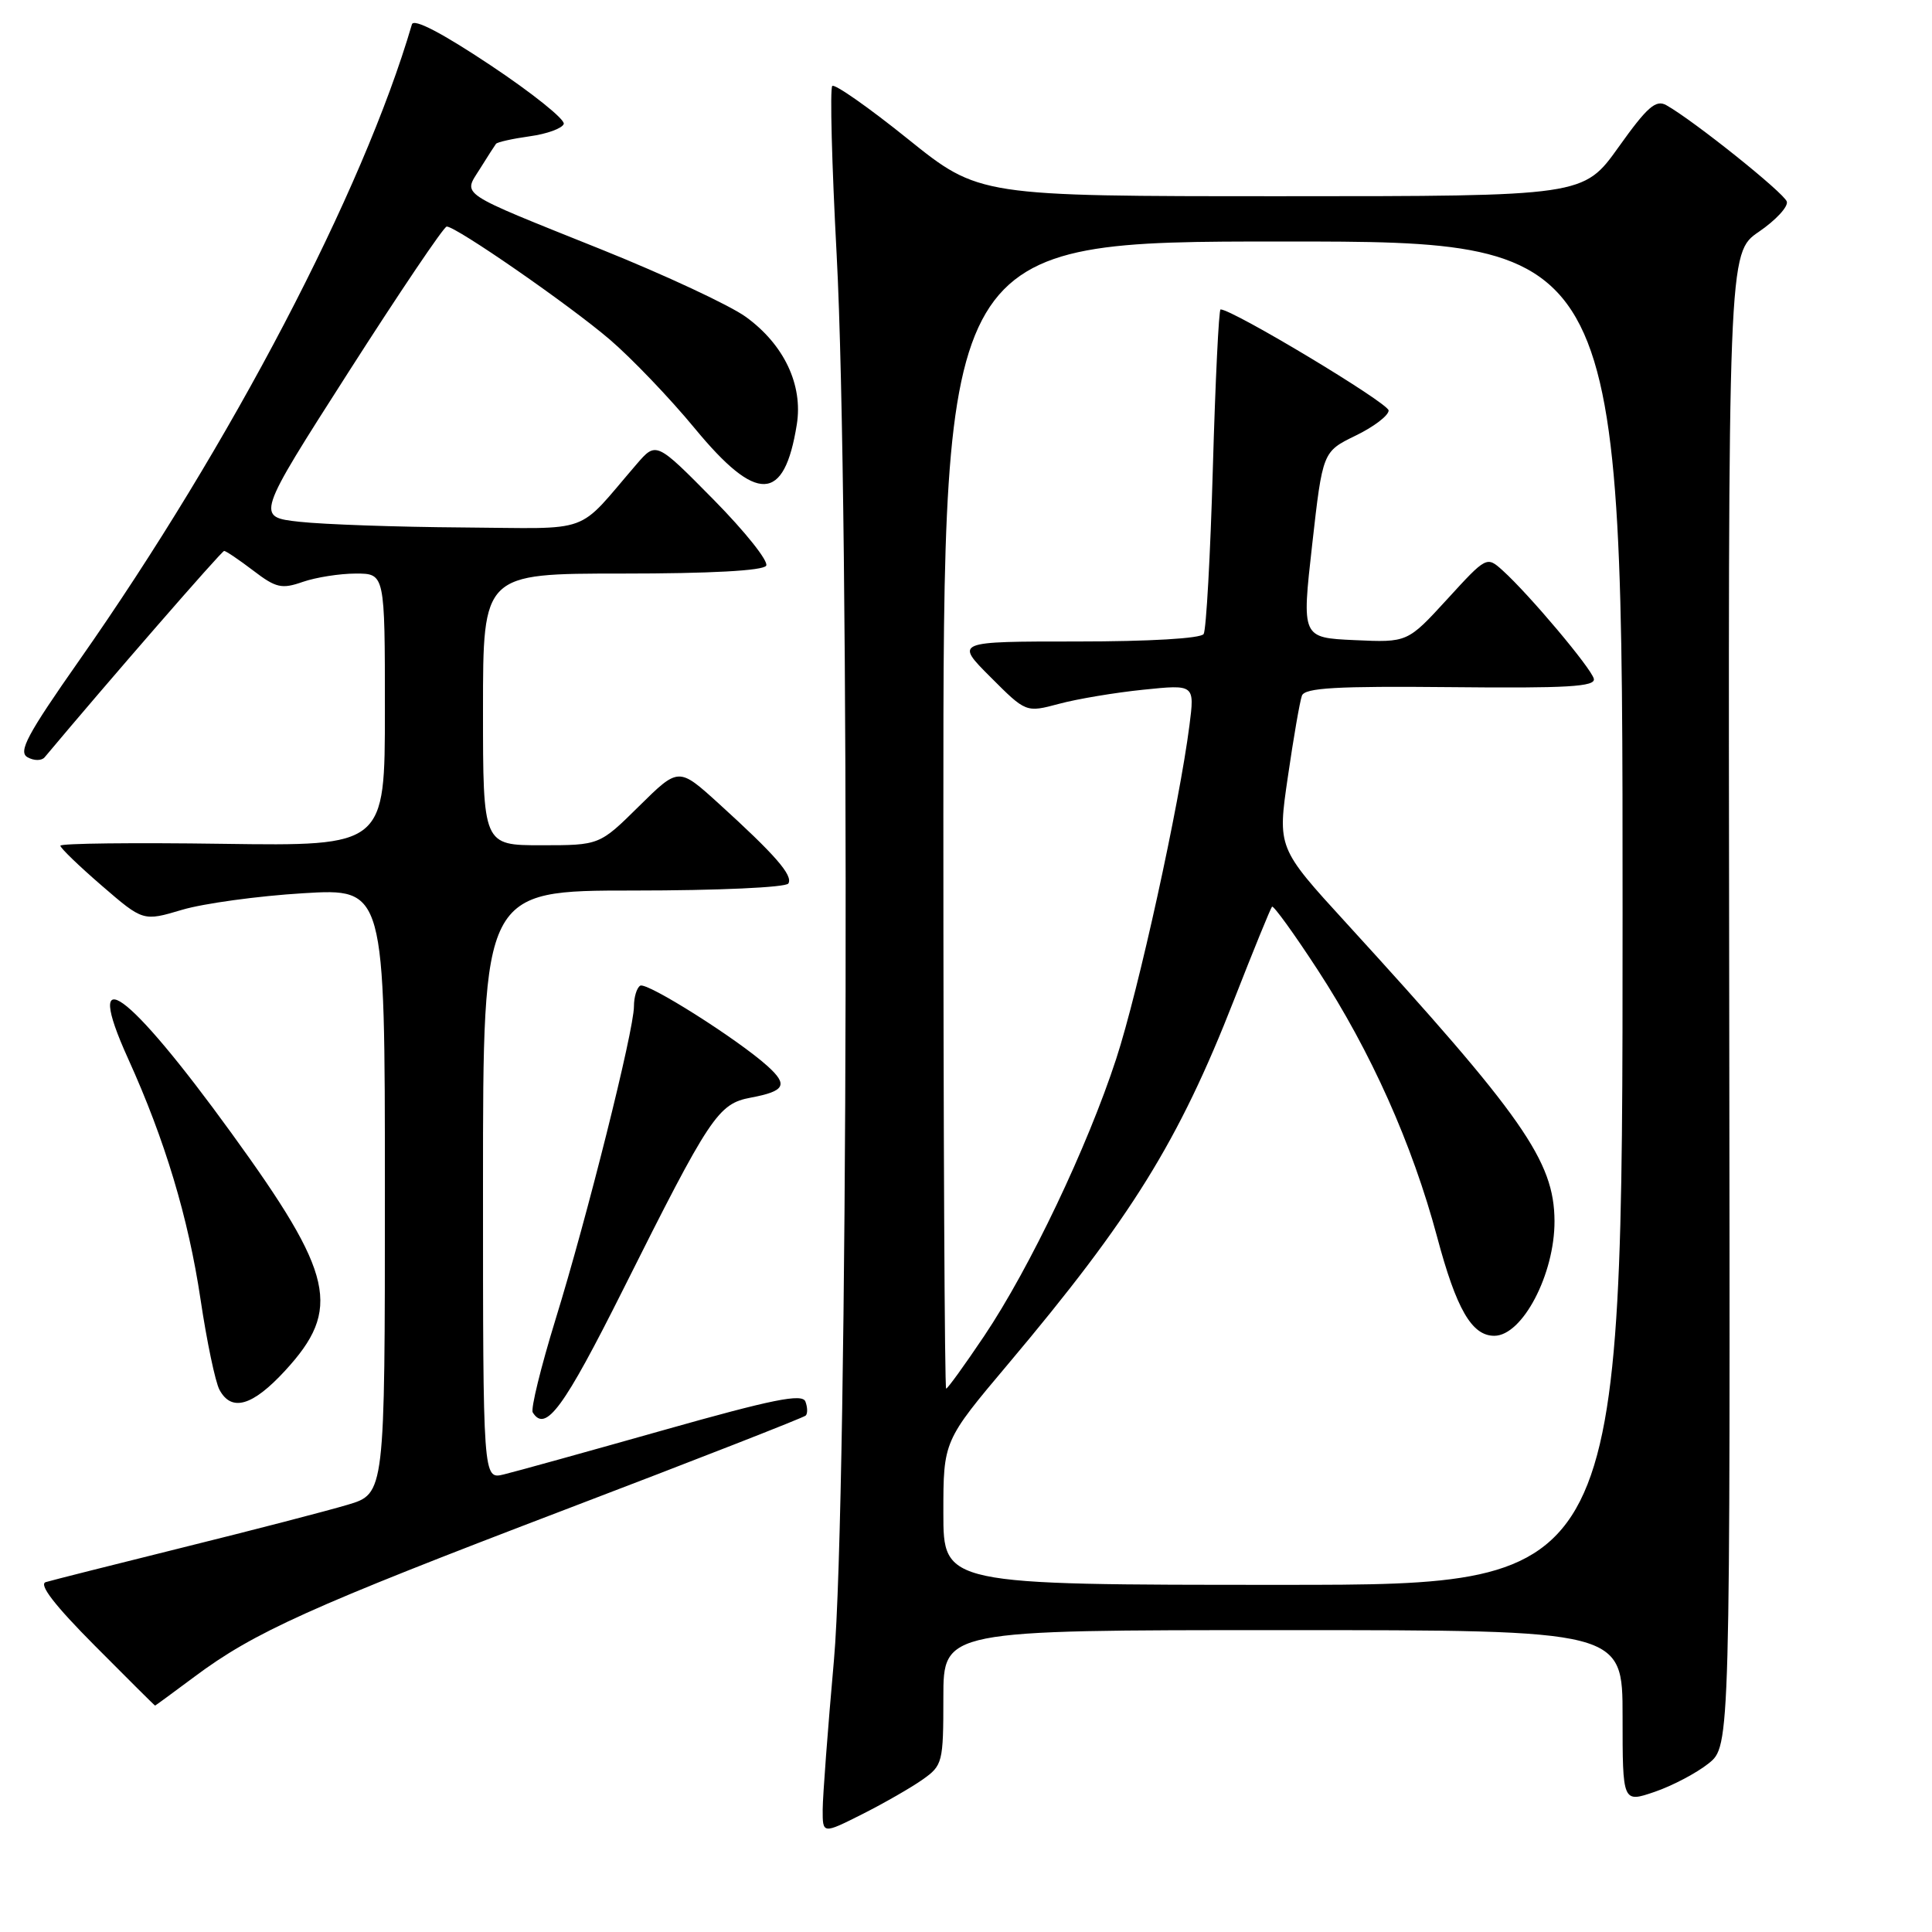 <?xml version="1.0" encoding="UTF-8" standalone="no"?>
<!DOCTYPE svg PUBLIC "-//W3C//DTD SVG 1.1//EN" "http://www.w3.org/Graphics/SVG/1.1/DTD/svg11.dtd" >
<svg xmlns="http://www.w3.org/2000/svg" xmlns:xlink="http://www.w3.org/1999/xlink" version="1.1" viewBox="0 0 256 256">
 <g >
 <path fill="currentColor"
d=" M 122.25 235.80 C 124.90 233.93 125.00 233.54 125.00 224.93 C 125.00 216.00 125.00 216.00 170.00 216.00 C 215.00 216.00 215.00 216.00 215.00 227.44 C 215.00 238.88 215.00 238.88 219.25 237.43 C 221.59 236.63 224.80 234.94 226.39 233.67 C 229.27 231.37 229.27 231.37 229.13 132.43 C 228.98 33.50 228.98 33.50 233.06 30.71 C 235.30 29.18 236.97 27.38 236.76 26.71 C 236.40 25.56 224.40 15.96 220.80 13.94 C 219.41 13.16 218.27 14.16 214.47 19.49 C 209.82 26.00 209.82 26.00 169.78 26.00 C 129.73 26.00 129.73 26.00 120.29 18.41 C 115.10 14.23 110.59 11.08 110.28 11.39 C 109.96 11.71 110.22 21.76 110.86 33.73 C 112.63 66.83 112.37 199.06 110.50 220.00 C 109.69 229.07 109.02 237.97 109.01 239.77 C 109.00 243.03 109.00 243.03 114.25 240.39 C 117.14 238.93 120.74 236.87 122.25 235.80 Z  M 25.76 222.18 C 33.69 216.26 41.08 212.93 74.89 200.03 C 92.15 193.45 106.49 187.84 106.76 187.57 C 107.03 187.31 107.01 186.47 106.72 185.71 C 106.30 184.62 102.39 185.41 87.85 189.52 C 77.76 192.37 68.26 195.01 66.75 195.37 C 64.00 196.04 64.00 196.04 64.00 157.02 C 64.00 118.00 64.00 118.00 83.94 118.00 C 95.12 118.00 104.13 117.59 104.46 117.07 C 105.11 116.01 102.73 113.28 95.21 106.45 C 89.92 101.65 89.92 101.65 84.68 106.82 C 79.44 112.00 79.44 112.00 71.72 112.00 C 64.00 112.00 64.00 112.00 64.00 94.00 C 64.00 76.00 64.00 76.00 82.44 76.00 C 94.13 76.00 101.12 75.62 101.52 74.96 C 101.88 74.39 98.74 70.45 94.56 66.21 C 86.95 58.50 86.95 58.50 84.36 61.50 C 76.17 70.99 78.86 70.01 61.24 69.89 C 52.58 69.83 42.89 69.49 39.70 69.14 C 33.90 68.50 33.90 68.50 46.20 49.27 C 52.97 38.69 58.81 30.03 59.19 30.02 C 60.41 29.99 75.41 40.38 80.81 45.00 C 83.70 47.48 88.76 52.76 92.05 56.75 C 100.30 66.75 103.92 66.62 105.58 56.25 C 106.42 51.00 103.89 45.66 98.83 41.99 C 96.72 40.46 88.13 36.45 79.75 33.08 C 60.41 25.32 61.36 25.94 63.59 22.38 C 64.58 20.79 65.54 19.30 65.72 19.06 C 65.89 18.83 67.90 18.38 70.19 18.06 C 72.47 17.75 74.50 17.01 74.70 16.42 C 74.89 15.83 70.53 12.33 65.00 8.65 C 58.56 4.36 54.82 2.41 54.58 3.23 C 48.09 25.41 30.62 58.81 10.51 87.49 C 3.59 97.36 2.38 99.63 3.65 100.34 C 4.50 100.82 5.51 100.82 5.91 100.35 C 14.23 90.41 29.37 73.00 29.70 73.00 C 29.94 73.00 31.67 74.17 33.55 75.60 C 36.57 77.91 37.33 78.08 40.13 77.10 C 41.87 76.50 45.03 76.00 47.15 76.00 C 51.00 76.00 51.00 76.00 51.00 94.06 C 51.00 112.11 51.00 112.11 29.50 111.81 C 17.67 111.64 8.00 111.75 8.00 112.06 C 8.00 112.37 10.47 114.75 13.48 117.35 C 18.97 122.09 18.97 122.09 24.14 120.55 C 26.98 119.71 34.19 118.72 40.15 118.36 C 51.00 117.70 51.00 117.70 51.00 157.81 C 51.00 197.92 51.00 197.92 46.06 199.39 C 43.34 200.20 33.56 202.74 24.31 205.03 C 15.06 207.33 6.85 209.40 6.06 209.64 C 5.10 209.94 7.26 212.73 12.54 218.04 C 16.89 222.42 20.49 226.00 20.55 226.00 C 20.60 226.00 22.94 224.28 25.76 222.18 Z  M 82.57 170.86 C 94.10 147.83 95.15 146.25 99.49 145.44 C 104.02 144.59 104.46 143.76 101.72 141.28 C 97.81 137.74 85.69 130.07 84.83 130.61 C 84.37 130.89 84.00 132.13 84.00 133.36 C 84.00 136.52 77.79 161.31 73.59 174.90 C 71.66 181.18 70.31 186.69 70.59 187.15 C 72.28 189.88 74.68 186.61 82.57 170.86 Z  M 37.76 181.64 C 45.30 173.46 44.29 168.93 30.71 150.20 C 16.88 131.11 10.84 126.75 16.98 140.29 C 21.86 151.06 24.95 161.33 26.57 172.16 C 27.40 177.73 28.53 183.13 29.08 184.15 C 30.67 187.12 33.46 186.31 37.76 181.64 Z  M 125.00 200.47 C 125.00 190.93 125.00 190.93 133.60 180.72 C 149.93 161.32 156.17 151.25 163.51 132.50 C 166.09 125.90 168.36 120.34 168.55 120.14 C 168.74 119.94 171.47 123.71 174.61 128.53 C 181.66 139.35 187.12 151.57 190.42 163.88 C 192.98 173.48 195.02 177.00 198.00 177.00 C 201.73 177.00 206.01 168.83 205.98 161.78 C 205.94 153.84 201.81 147.94 178.39 122.31 C 169.27 112.34 169.27 112.34 170.65 102.92 C 171.40 97.74 172.24 92.91 172.51 92.18 C 172.89 91.14 177.07 90.90 192.25 91.05 C 207.68 91.21 211.44 90.99 211.19 89.94 C 210.85 88.54 202.62 78.76 199.11 75.59 C 197.00 73.69 196.97 73.70 191.75 79.41 C 186.50 85.14 186.50 85.14 179.49 84.82 C 172.48 84.50 172.48 84.50 173.87 72.17 C 175.26 59.85 175.26 59.85 179.63 57.72 C 182.03 56.56 184.00 55.06 184.00 54.39 C 184.00 53.42 163.34 41.00 161.73 41.00 C 161.50 41.00 161.04 50.45 160.71 62.01 C 160.38 73.56 159.83 83.46 159.49 84.01 C 159.13 84.60 152.31 85.00 142.70 85.00 C 126.53 85.00 126.53 85.00 131.24 89.71 C 135.95 94.43 135.95 94.43 140.33 93.26 C 142.74 92.61 147.77 91.77 151.50 91.39 C 158.30 90.69 158.30 90.69 157.61 96.10 C 156.26 106.65 150.86 131.25 147.90 140.31 C 144.09 151.98 136.46 168.01 130.42 177.01 C 127.84 180.85 125.57 184.00 125.37 184.00 C 125.17 184.00 125.00 149.80 125.00 108.00 C 125.00 32.00 125.00 32.00 170.00 32.00 C 215.00 32.00 215.00 32.00 215.00 121.00 C 215.00 210.00 215.00 210.00 170.00 210.00 C 125.00 210.00 125.00 210.00 125.00 200.47 Z "/>
</g>
</svg>